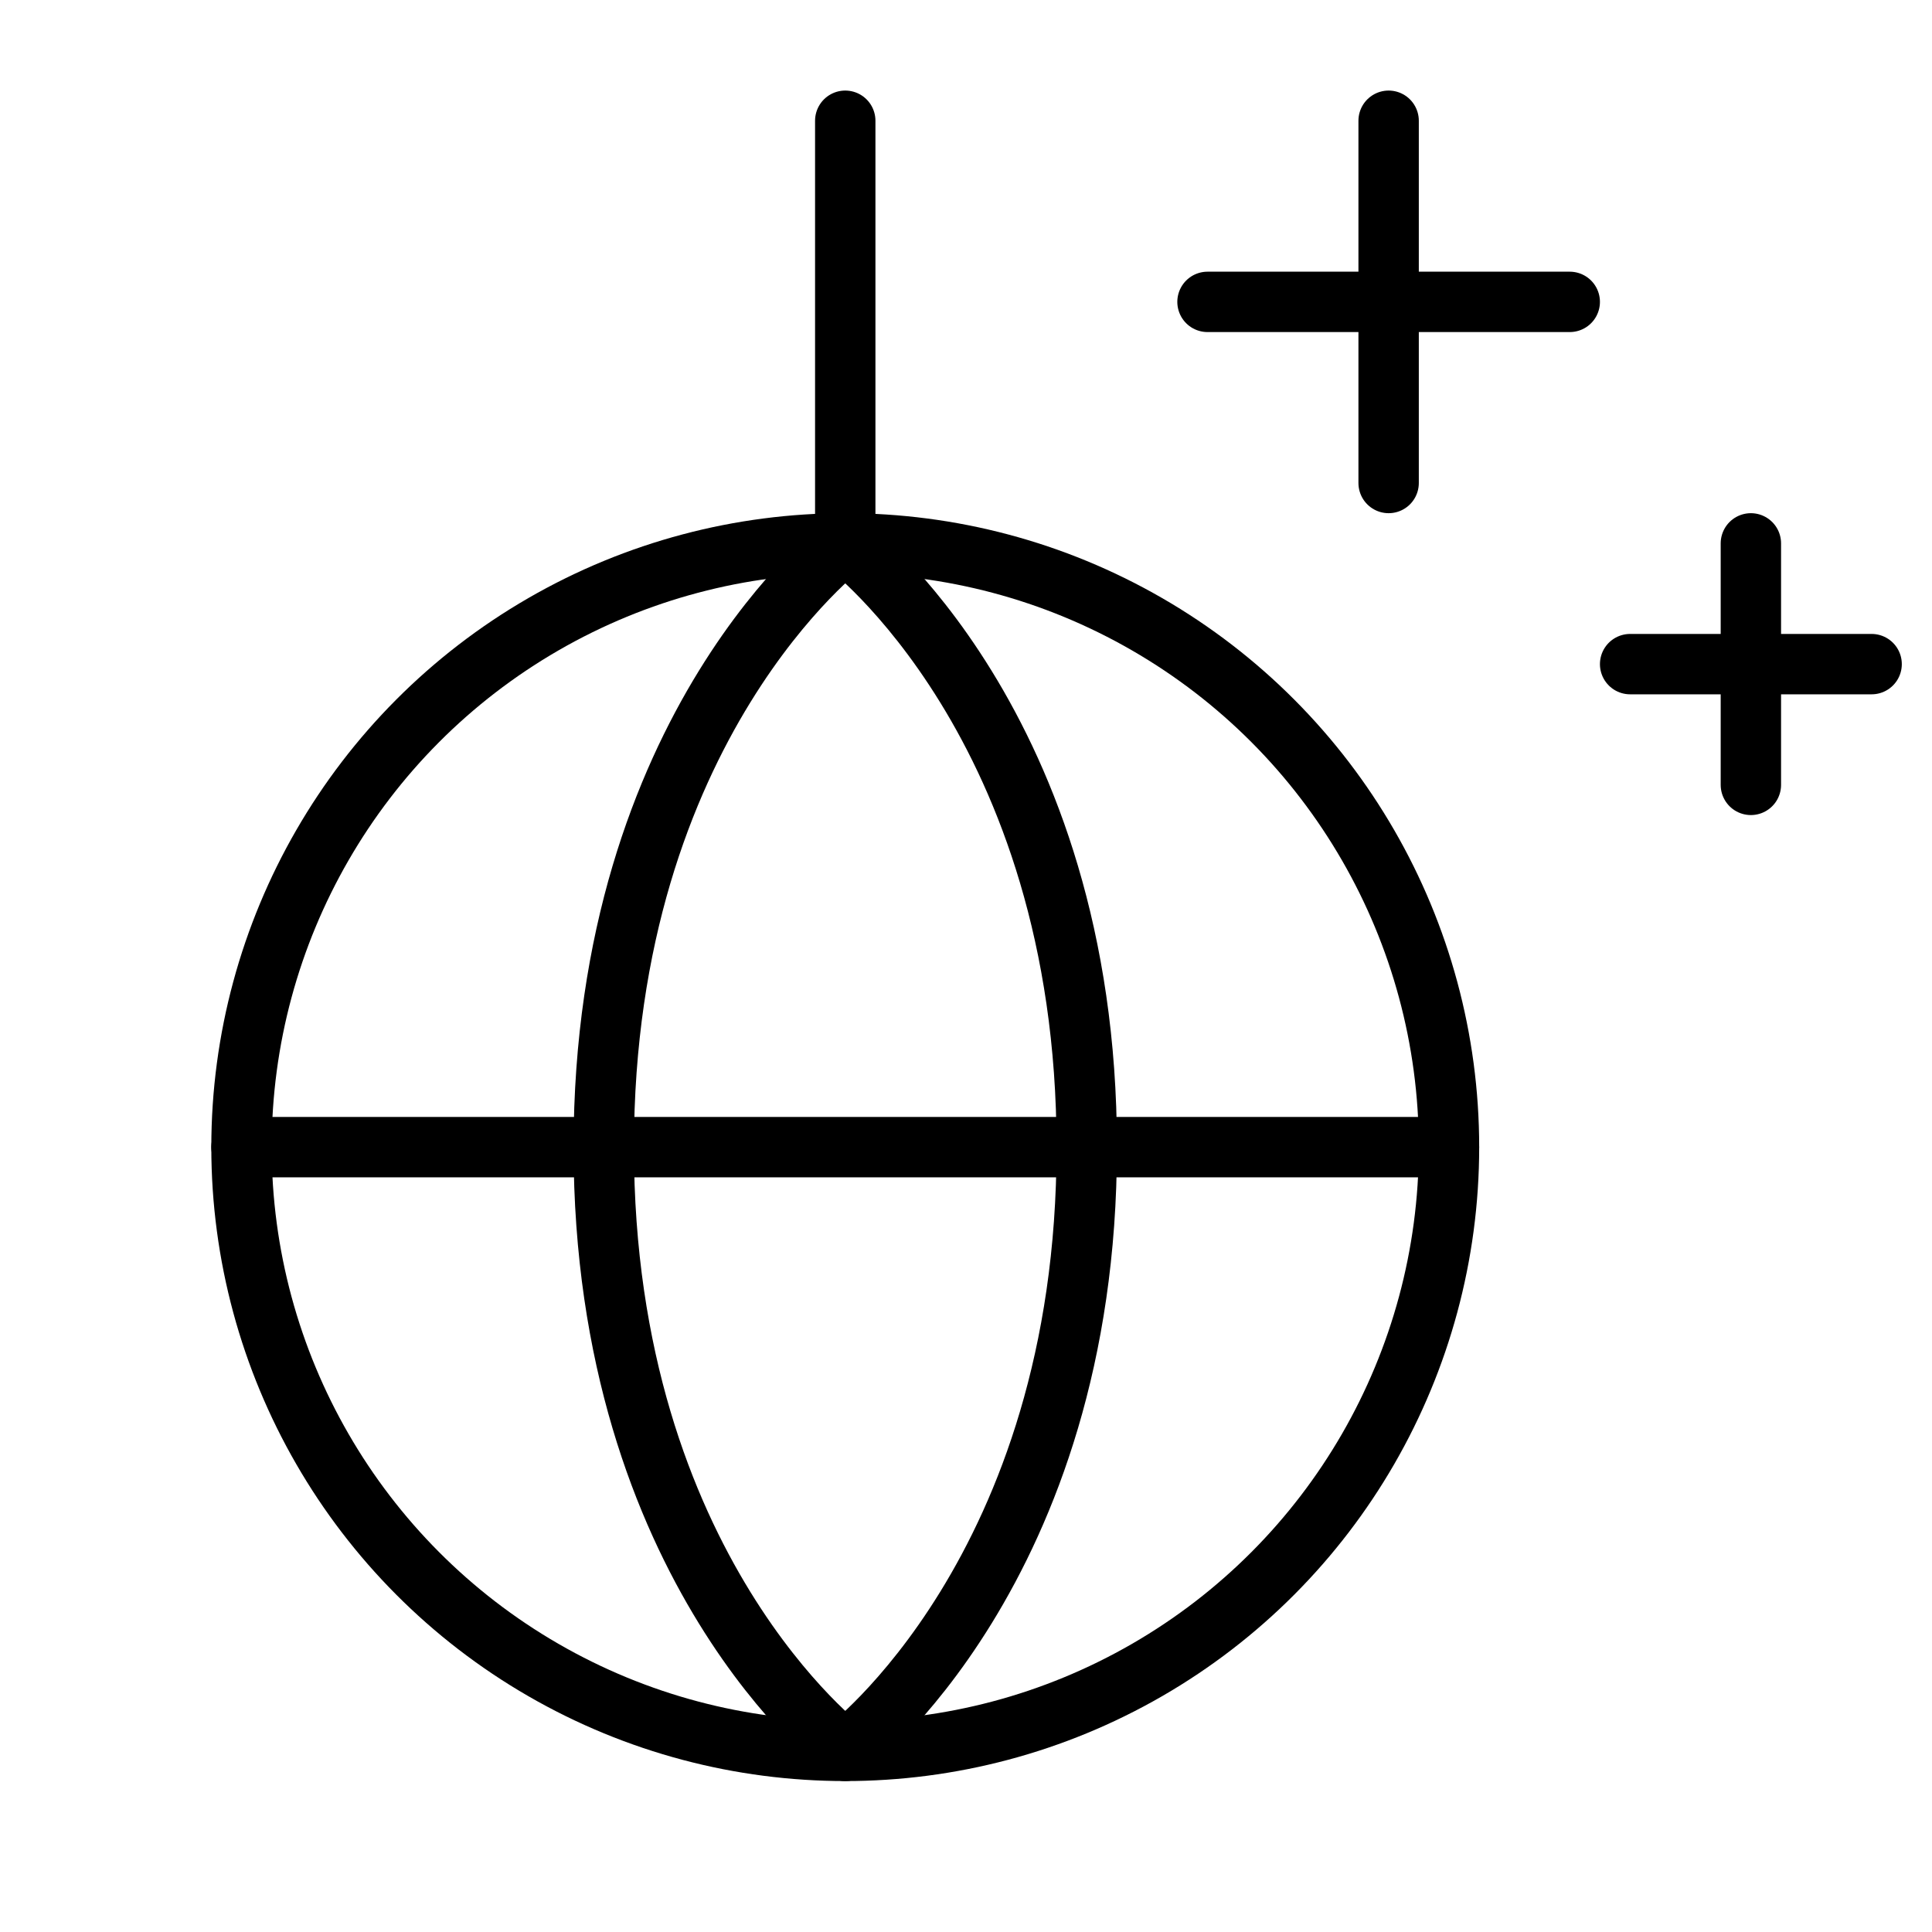 <svg xmlns="http://www.w3.org/2000/svg" viewBox="0 0 256 256" width="20" height="20"><path fill="none" d="M0 0h256v256H0z"/><path fill="none" stroke="currentColor" stroke-linecap="round" stroke-linejoin="round" stroke-width="8" d="M112 16v56"/><circle cx="112" cy="152" r="80" fill="none" stroke="currentColor" stroke-linecap="round" stroke-linejoin="round" stroke-width="8"/><path d="M144 152c0 56-32 80-32 80s-32-24-32-80 32-80 32-80 32 24 32 80zM32 152h160M232 72v32M248 88h-32M184 16v48M208 40h-48" fill="none" stroke="currentColor" stroke-linecap="round" stroke-linejoin="round" stroke-width="8"/></svg>